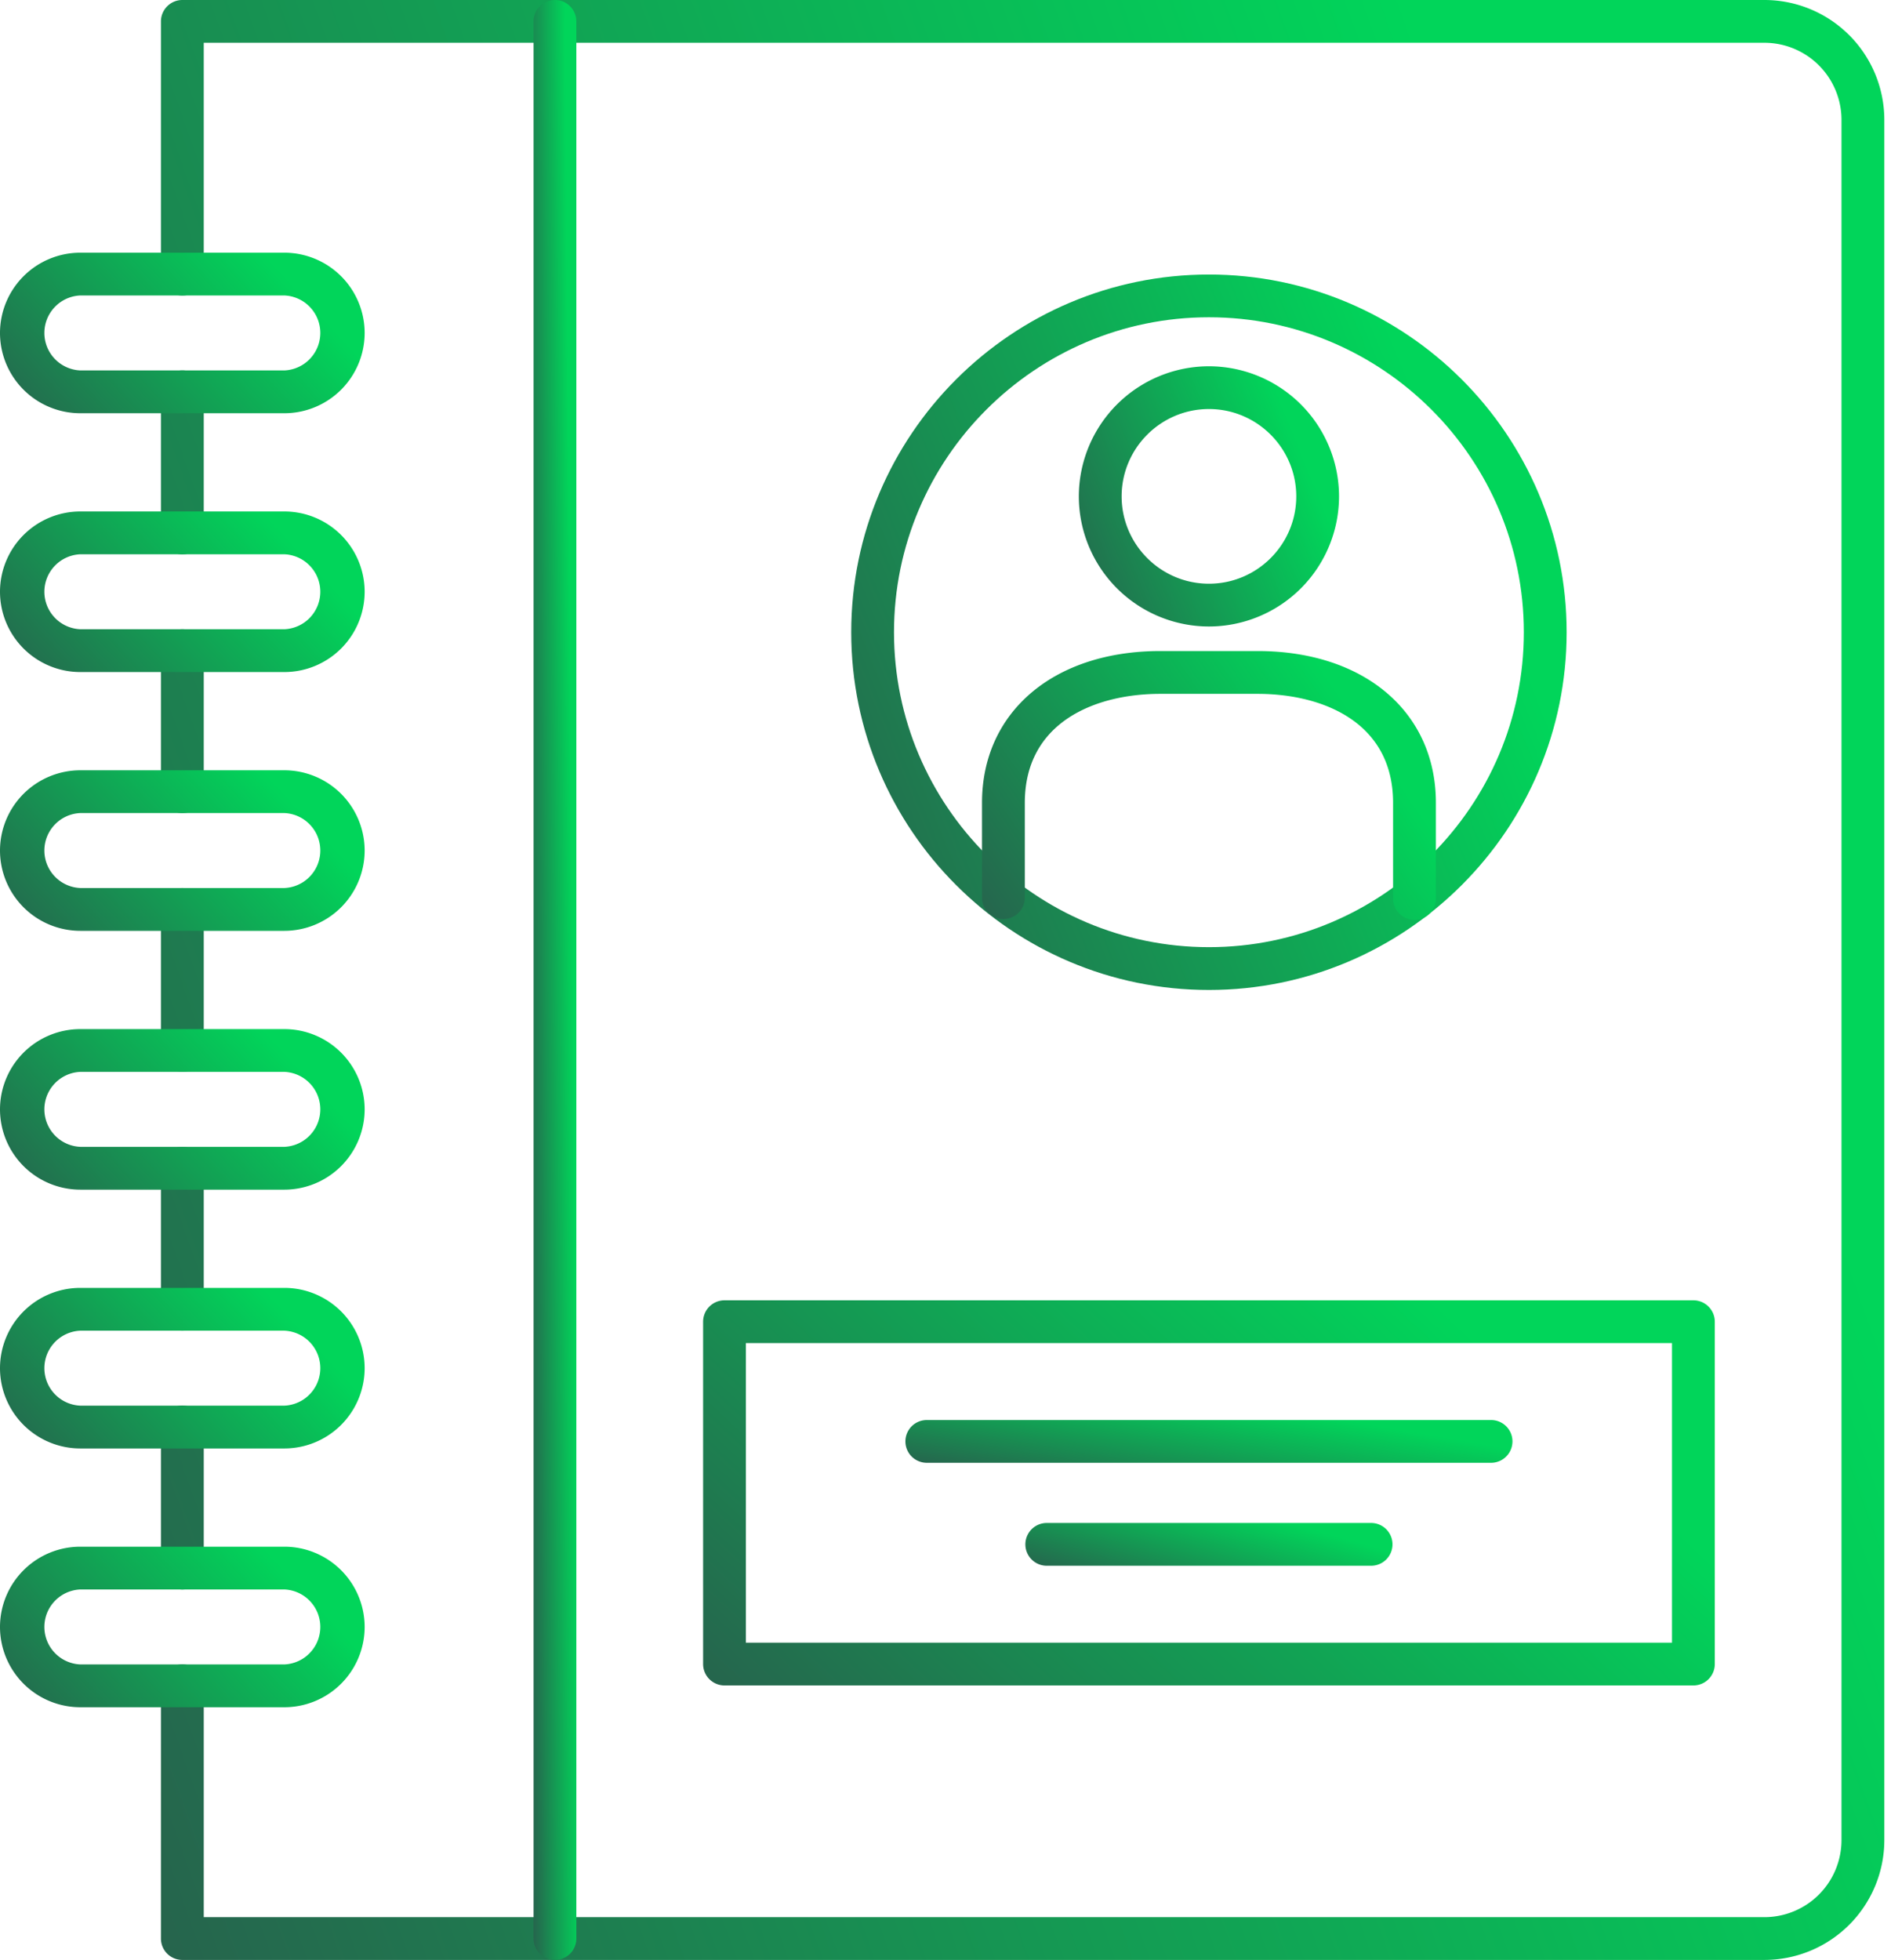 <svg width="55" height="57" fill="none" xmlns="http://www.w3.org/2000/svg"><g fill-rule="evenodd" clip-rule="evenodd"><path d="M5.303 16.12a.621.621 0 01-.622-.622v-4.102a.622.622 0 111.245 0v4.102a.622.622 0 01-.623.622zm0 7.527a.621.621 0 01-.622-.623v-4.101a.622.622 0 011.245 0v4.101a.622.622 0 01-.623.623zm0 7.526a.621.621 0 01-.622-.622v-4.102a.622.622 0 111.245 0v4.102a.622.622 0 01-.623.622zm0 7.527a.621.621 0 01-.622-.623v-4.101a.622.622 0 111.245 0v4.101a.621.621 0 01-.623.623zm0 7.526a.622.622 0 01-.622-.622v-4.102a.622.622 0 111.245 0v4.102a.622.622 0 01-.623.622zM51.321 57H5.303a.621.621 0 01-.622-.622v-7.35a.622.622 0 111.245 0v6.728H51.32a2.242 2.242 0 002.24-2.24V3.484a2.243 2.243 0 00-2.24-2.24H5.926v6.727a.622.622 0 11-1.245 0V.622C4.681.28 4.96 0 5.303 0h46.018a3.489 3.489 0 013.485 3.485v50.03A3.489 3.489 0 0151.32 57z" fill="url(#paint0_linear_115_1518)"/><path d="M2.335 8.593a1.091 1.091 0 000 2.18h5.937a1.091 1.091 0 000-2.18H2.335zm5.937 3.425H2.335A2.337 2.337 0 010 9.684a2.337 2.337 0 012.335-2.335h5.937a2.337 2.337 0 012.334 2.335 2.337 2.337 0 01-2.334 2.334z" fill="url(#paint1_linear_115_1518)"/><path d="M2.335 16.12a1.091 1.091 0 000 2.18h5.937a1.091 1.091 0 000-2.18H2.335zm5.937 3.425H2.335A2.337 2.337 0 010 17.21a2.337 2.337 0 012.335-2.335h5.937a2.337 2.337 0 012.334 2.335 2.337 2.337 0 01-2.334 2.335z" fill="url(#paint2_linear_115_1518)"/><path d="M2.335 23.646a1.091 1.091 0 000 2.18h5.937a1.091 1.091 0 000-2.18H2.335zm5.937 3.425H2.335A2.337 2.337 0 010 24.737a2.337 2.337 0 012.335-2.335h5.937a2.337 2.337 0 012.334 2.335 2.337 2.337 0 01-2.334 2.334z" fill="url(#paint3_linear_115_1518)"/><path d="M2.335 31.173a1.091 1.091 0 000 2.18h5.937a1.091 1.091 0 000-2.18H2.335zm5.937 3.425H2.335A2.337 2.337 0 010 32.263a2.337 2.337 0 012.335-2.334h5.937a2.337 2.337 0 012.334 2.334 2.337 2.337 0 01-2.334 2.335z" fill="url(#paint4_linear_115_1518)"/><path d="M2.335 38.7a1.091 1.091 0 000 2.18h5.937a1.091 1.091 0 000-2.18H2.335zm5.937 3.425H2.335A2.337 2.337 0 010 39.79a2.337 2.337 0 012.335-2.335h5.937a2.337 2.337 0 012.334 2.335 2.337 2.337 0 01-2.334 2.335z" fill="url(#paint5_linear_115_1518)"/><path d="M2.335 46.226a1.091 1.091 0 000 2.18h5.937a1.091 1.091 0 000-2.18H2.335zm5.937 3.425H2.335A2.337 2.337 0 010 47.316a2.337 2.337 0 012.335-2.334h5.937a2.337 2.337 0 012.334 2.334 2.337 2.337 0 01-2.334 2.335z" fill="url(#paint6_linear_115_1518)"/><path d="M16.14 57a.621.621 0 01-.621-.622V.622a.622.622 0 011.244 0v55.756a.621.621 0 01-.622.622z" fill="url(#paint7_linear_115_1518)"/><path d="M35.162 11.896c-1.4 0-2.539 1.14-2.539 2.54 0 1.4 1.139 2.54 2.54 2.54 1.4 0 2.539-1.14 2.539-2.54 0-1.4-1.14-2.54-2.54-2.54zm0 6.324a3.788 3.788 0 01-3.784-3.784 3.789 3.789 0 013.784-3.784 3.789 3.789 0 013.784 3.784 3.788 3.788 0 01-3.784 3.784z" fill="url(#paint8_linear_115_1518)"/><path d="M35.162 9.227c-5.05 0-9.16 4.11-9.16 9.16s4.11 9.159 9.16 9.159 9.159-4.108 9.159-9.159c0-5.05-4.109-9.16-9.16-9.16zm0 19.564c-5.737 0-10.404-4.667-10.404-10.404 0-5.736 4.667-10.403 10.404-10.403 5.736 0 10.404 4.667 10.404 10.403 0 5.737-4.668 10.404-10.404 10.404z" fill="url(#paint9_linear_115_1518)"/><path d="M41.14 26.753a.622.622 0 01-.622-.623v-2.783c0-2.336-2.036-3.168-3.941-3.168h-2.83c-1.905 0-3.94.832-3.94 3.168v2.783a.623.623 0 01-1.245 0v-2.783c0-2.64 2.084-4.413 5.186-4.413h2.829c3.102 0 5.186 1.774 5.186 4.413v2.783a.622.622 0 01-.623.623z" fill="url(#paint10_linear_115_1518)"/><path d="M21.694 47.773H48.63V39.06H21.694v8.712zm27.558 1.244h-28.18a.622.622 0 01-.622-.622v-9.956c0-.343.278-.622.622-.622h28.18c.344 0 .623.279.623.622v9.956a.622.622 0 01-.623.622z" fill="url(#paint11_linear_115_1518)"/><path d="M43.368 42.542H26.956a.622.622 0 010-1.244h16.412a.622.622 0 110 1.244z" fill="url(#paint12_linear_115_1518)"/><path d="M39.88 45.536h-9.435a.622.622 0 010-1.244h9.434a.622.622 0 110 1.244z" fill="url(#paint13_linear_115_1518)"/></g><defs><linearGradient id="paint0_linear_115_1518" x1="1.763" y1="48.824" x2="64.126" y2="26.561" gradientUnits="userSpaceOnUse"><stop stop-color="#26644D"/><stop offset=".804" stop-color="#01D55A"/></linearGradient><linearGradient id="paint1_linear_115_1518" x1="-.617" y1="11.349" x2="7.423" y2="3.934" gradientUnits="userSpaceOnUse"><stop stop-color="#26644D"/><stop offset=".804" stop-color="#01D55A"/></linearGradient><linearGradient id="paint2_linear_115_1518" x1="-.617" y1="18.875" x2="7.423" y2="11.461" gradientUnits="userSpaceOnUse"><stop stop-color="#26644D"/><stop offset=".804" stop-color="#01D55A"/></linearGradient><linearGradient id="paint3_linear_115_1518" x1="-.617" y1="26.402" x2="7.423" y2="18.987" gradientUnits="userSpaceOnUse"><stop stop-color="#26644D"/><stop offset=".804" stop-color="#01D55A"/></linearGradient><linearGradient id="paint4_linear_115_1518" x1="-.617" y1="33.928" x2="7.423" y2="26.514" gradientUnits="userSpaceOnUse"><stop stop-color="#26644D"/><stop offset=".804" stop-color="#01D55A"/></linearGradient><linearGradient id="paint5_linear_115_1518" x1="-.617" y1="41.455" x2="7.423" y2="34.04" gradientUnits="userSpaceOnUse"><stop stop-color="#26644D"/><stop offset=".804" stop-color="#01D55A"/></linearGradient><linearGradient id="paint6_linear_115_1518" x1="-.617" y1="48.981" x2="7.423" y2="41.567" gradientUnits="userSpaceOnUse"><stop stop-color="#26644D"/><stop offset=".804" stop-color="#01D55A"/></linearGradient><linearGradient id="paint7_linear_115_1518" x1="15.446" y1="48.824" x2="17.192" y2="48.809" gradientUnits="userSpaceOnUse"><stop stop-color="#26644D"/><stop offset=".804" stop-color="#01D55A"/></linearGradient><linearGradient id="paint8_linear_115_1518" x1="30.938" y1="17.134" x2="40.051" y2="13.435" gradientUnits="userSpaceOnUse"><stop stop-color="#26644D"/><stop offset=".804" stop-color="#01D55A"/></linearGradient><linearGradient id="paint9_linear_115_1518" x1="23.547" y1="25.806" x2="48.604" y2="15.633" gradientUnits="userSpaceOnUse"><stop stop-color="#26644D"/><stop offset=".804" stop-color="#01D55A"/></linearGradient><linearGradient id="paint10_linear_115_1518" x1="27.794" y1="25.631" x2="40.391" y2="16.996" gradientUnits="userSpaceOnUse"><stop stop-color="#26644D"/><stop offset=".804" stop-color="#01D55A"/></linearGradient><linearGradient id="paint11_linear_115_1518" x1="18.737" y1="47.411" x2="38.047" y2="26.816" gradientUnits="userSpaceOnUse"><stop stop-color="#26644D"/><stop offset=".804" stop-color="#01D55A"/></linearGradient><linearGradient id="paint12_linear_115_1518" x1="25.306" y1="42.364" x2="26.03" y2="38.19" gradientUnits="userSpaceOnUse"><stop stop-color="#26644D"/><stop offset=".804" stop-color="#01D55A"/></linearGradient><linearGradient id="paint13_linear_115_1518" x1="29.201" y1="45.358" x2="30.341" y2="41.386" gradientUnits="userSpaceOnUse"><stop stop-color="#26644D"/><stop offset=".804" stop-color="#01D55A"/></linearGradient></defs></svg>